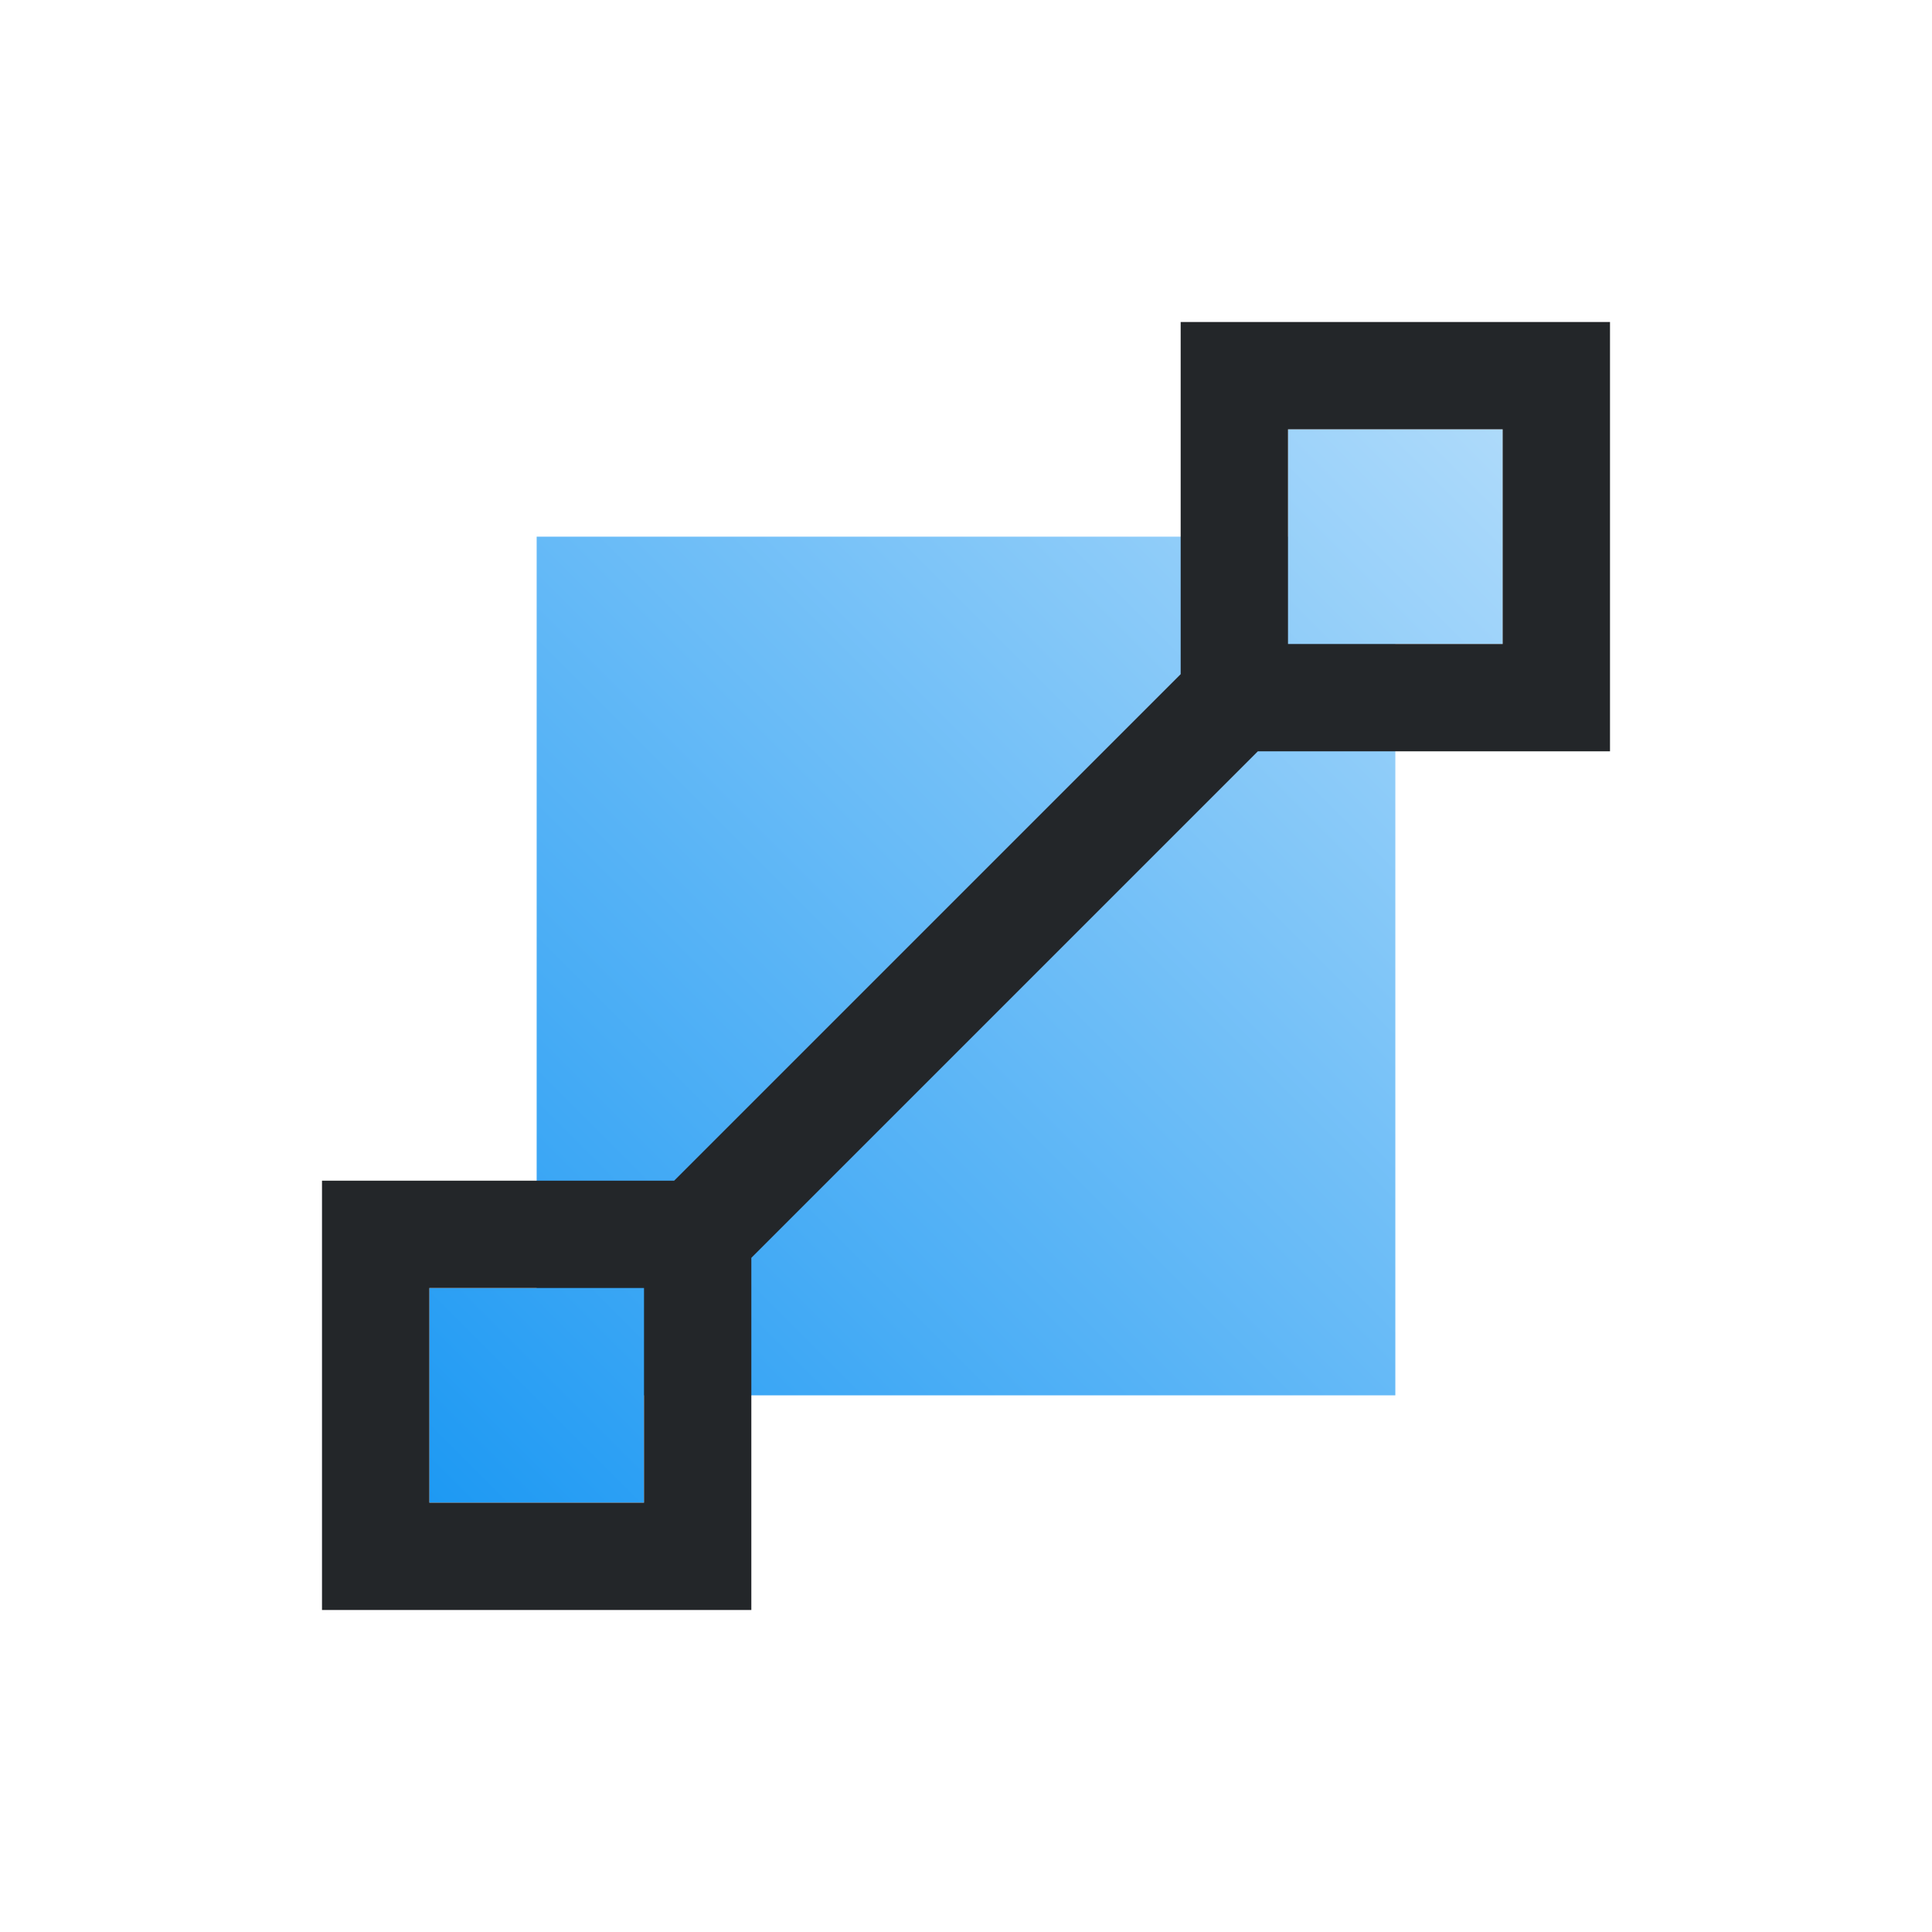 <svg width="18" height="18" version="1.1" viewBox="0 0 18 18" xmlns="http://www.w3.org/2000/svg" xmlns:xlink="http://www.w3.org/1999/xlink">
<defs>
<style id="current-color-scheme" type="text/css">.ColorScheme-Text {
        color:#232629;
      }</style>
<linearGradient id="linearGradient4164" x1="3" x2="19" y1="1049.4" y2="1033.4" gradientTransform="matrix(.75 0 0 .75 .75 -772.02)" gradientUnits="userSpaceOnUse">
<stop stop-color="#1d99f3" offset="0"/>
<stop stop-color="#cae7fc" offset="1"/>
</linearGradient>
</defs>
<g transform="translate(1,-1)">
<path d="m11 5v1h-7v7h-1v2h2v-1h7v-7h1v-2z" fill="url(#linearGradient4164)" stroke-linecap="round" stroke-linejoin="round" stroke-width="6"/>
<path class="ColorScheme-Text" d="m10 4v3.281l-4.719 4.719h-3.281v4h4v-3.281l4.719-4.719h3.281v-4zm1 1h2v2h-2zm-8 8h2v2h-2z" color="#232629" fill="currentColor"/>
</g>
</svg>
